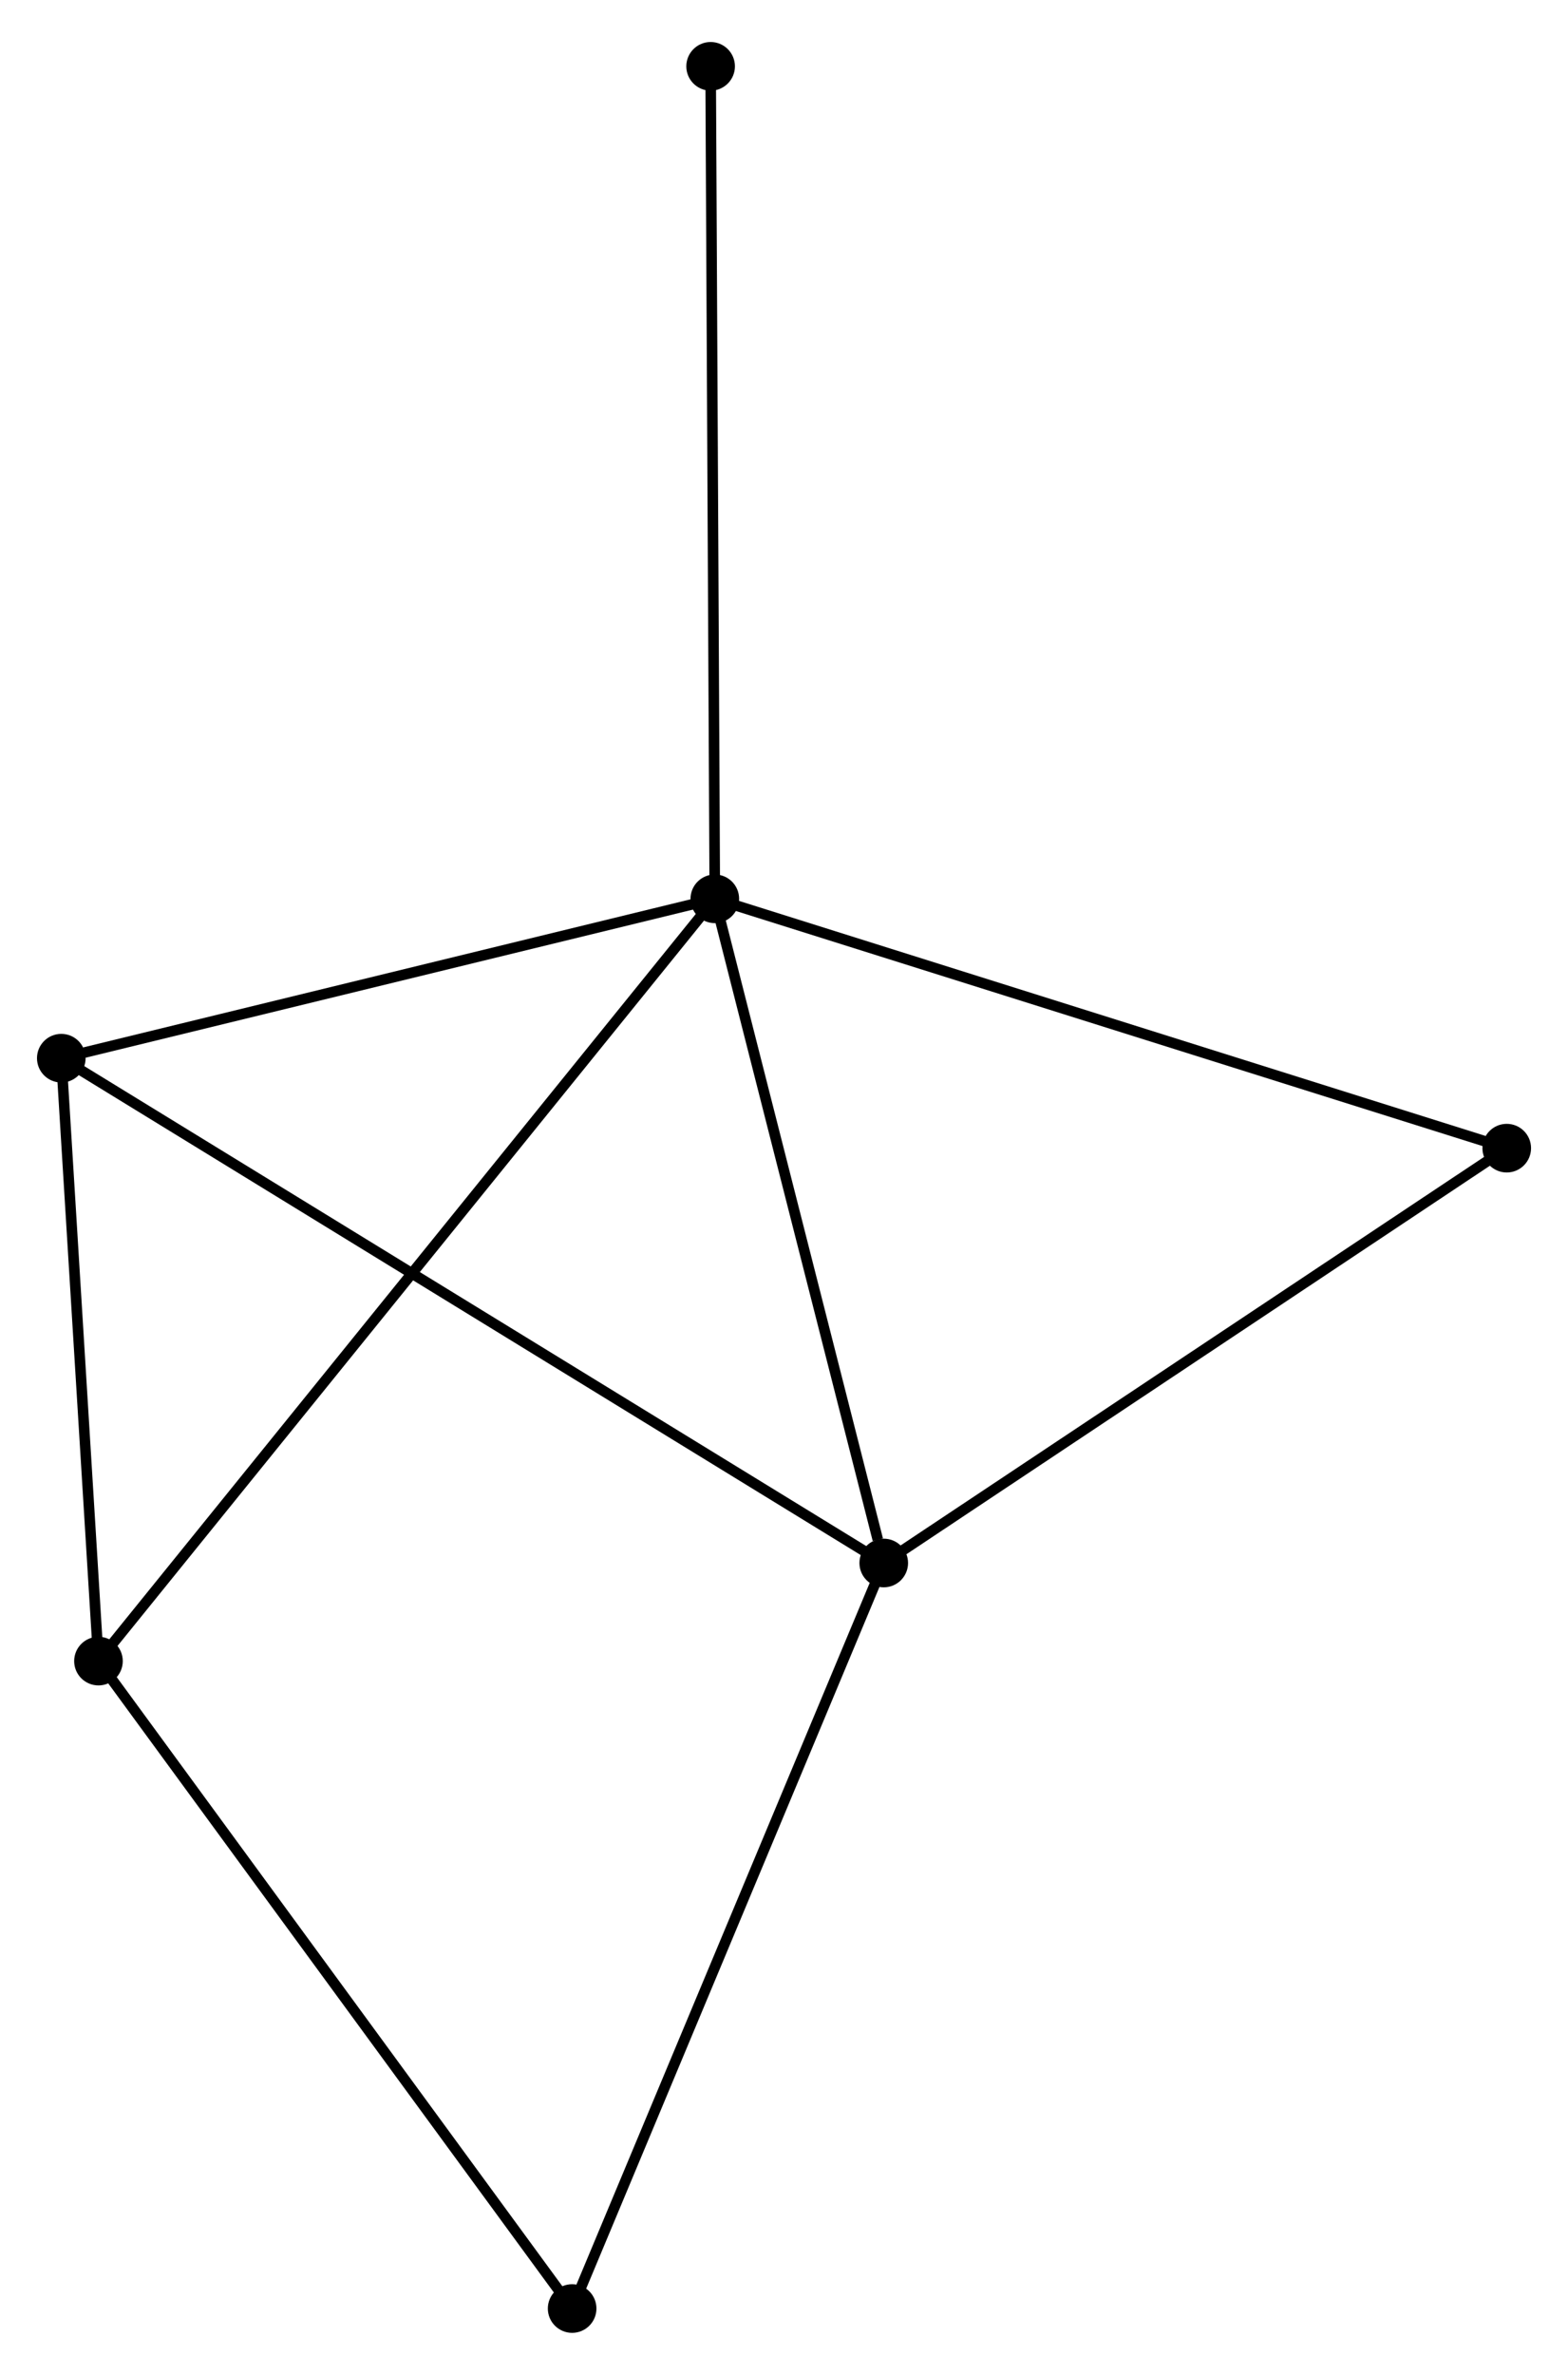 <?xml version="1.0" encoding="UTF-8" standalone="no"?>
<!DOCTYPE svg PUBLIC "-//W3C//DTD SVG 1.1//EN"
 "http://www.w3.org/Graphics/SVG/1.1/DTD/svg11.dtd">
<!-- Generated by graphviz version 2.36.0 (20140111.2315)
 -->
<!-- Title: %3 Pages: 1 -->
<svg width="148pt" height="224pt"
 viewBox="0.00 0.00 148.38 223.63" xmlns="http://www.w3.org/2000/svg" xmlns:xlink="http://www.w3.org/1999/xlink">
<g id="graph0" class="graph" transform="scale(1 1) rotate(0) translate(4 219.63)">
<title>%3</title>
<!-- 0 -->
<g id="node1" class="node"><title>0</title>
<ellipse fill="black" stroke="black" cx="63.643" cy="-135.107" rx="1.8" ry="1.8"/>
</g>
<!-- 1 -->
<g id="node2" class="node"><title>1</title>
<ellipse fill="black" stroke="black" cx="79.629" cy="-72.3" rx="1.8" ry="1.8"/>
</g>
<!-- 0&#45;&#45;1 -->
<g id="edge1" class="edge"><title>0&#45;&#45;1</title>
<path fill="none" stroke="black" d="M64.105,-133.295C66.398,-124.284 76.564,-84.343 79.07,-74.499"/>
</g>
<!-- 2 -->
<g id="node3" class="node"><title>2</title>
<ellipse fill="black" stroke="black" cx="5.318" cy="-63.024" rx="1.8" ry="1.8"/>
</g>
<!-- 0&#45;&#45;2 -->
<g id="edge2" class="edge"><title>0&#45;&#45;2</title>
<path fill="none" stroke="black" d="M62.425,-133.601C54.835,-124.221 14.101,-73.878 6.53,-64.522"/>
</g>
<!-- 3 -->
<g id="node4" class="node"><title>3</title>
<ellipse fill="black" stroke="black" cx="1.8" cy="-120.036" rx="1.8" ry="1.8"/>
</g>
<!-- 0&#45;&#45;3 -->
<g id="edge3" class="edge"><title>0&#45;&#45;3</title>
<path fill="none" stroke="black" d="M61.859,-134.672C52.987,-132.51 13.658,-122.926 3.965,-120.563"/>
</g>
<!-- 4 -->
<g id="node5" class="node"><title>4</title>
<ellipse fill="black" stroke="black" cx="138.583" cy="-111.528" rx="1.8" ry="1.8"/>
</g>
<!-- 0&#45;&#45;4 -->
<g id="edge4" class="edge"><title>0&#45;&#45;4</title>
<path fill="none" stroke="black" d="M65.496,-134.524C75.864,-131.262 126.597,-115.299 136.796,-112.091"/>
</g>
<!-- 6 -->
<g id="node6" class="node"><title>6</title>
<ellipse fill="black" stroke="black" cx="63.246" cy="-213.83" rx="1.8" ry="1.8"/>
</g>
<!-- 0&#45;&#45;6 -->
<g id="edge5" class="edge"><title>0&#45;&#45;6</title>
<path fill="none" stroke="black" d="M63.633,-137.053C63.578,-147.944 63.31,-201.239 63.256,-211.952"/>
</g>
<!-- 1&#45;&#45;3 -->
<g id="edge6" class="edge"><title>1&#45;&#45;3</title>
<path fill="none" stroke="black" d="M78.004,-73.297C67.875,-79.51 13.519,-112.848 3.417,-119.044"/>
</g>
<!-- 1&#45;&#45;4 -->
<g id="edge7" class="edge"><title>1&#45;&#45;4</title>
<path fill="none" stroke="black" d="M81.33,-73.432C89.939,-79.16 128.627,-104.903 136.987,-110.466"/>
</g>
<!-- 5 -->
<g id="node7" class="node"><title>5</title>
<ellipse fill="black" stroke="black" cx="50.141" cy="-1.8" rx="1.8" ry="1.8"/>
</g>
<!-- 1&#45;&#45;5 -->
<g id="edge8" class="edge"><title>1&#45;&#45;5</title>
<path fill="none" stroke="black" d="M78.9,-70.558C74.82,-60.804 54.857,-13.076 50.844,-3.482"/>
</g>
<!-- 2&#45;&#45;3 -->
<g id="edge9" class="edge"><title>2&#45;&#45;3</title>
<path fill="none" stroke="black" d="M5.201,-64.921C4.667,-73.577 2.464,-109.282 1.921,-118.073"/>
</g>
<!-- 2&#45;&#45;5 -->
<g id="edge10" class="edge"><title>2&#45;&#45;5</title>
<path fill="none" stroke="black" d="M6.426,-61.511C12.573,-53.114 42.446,-12.311 48.907,-3.485"/>
</g>
</g>
</svg>
